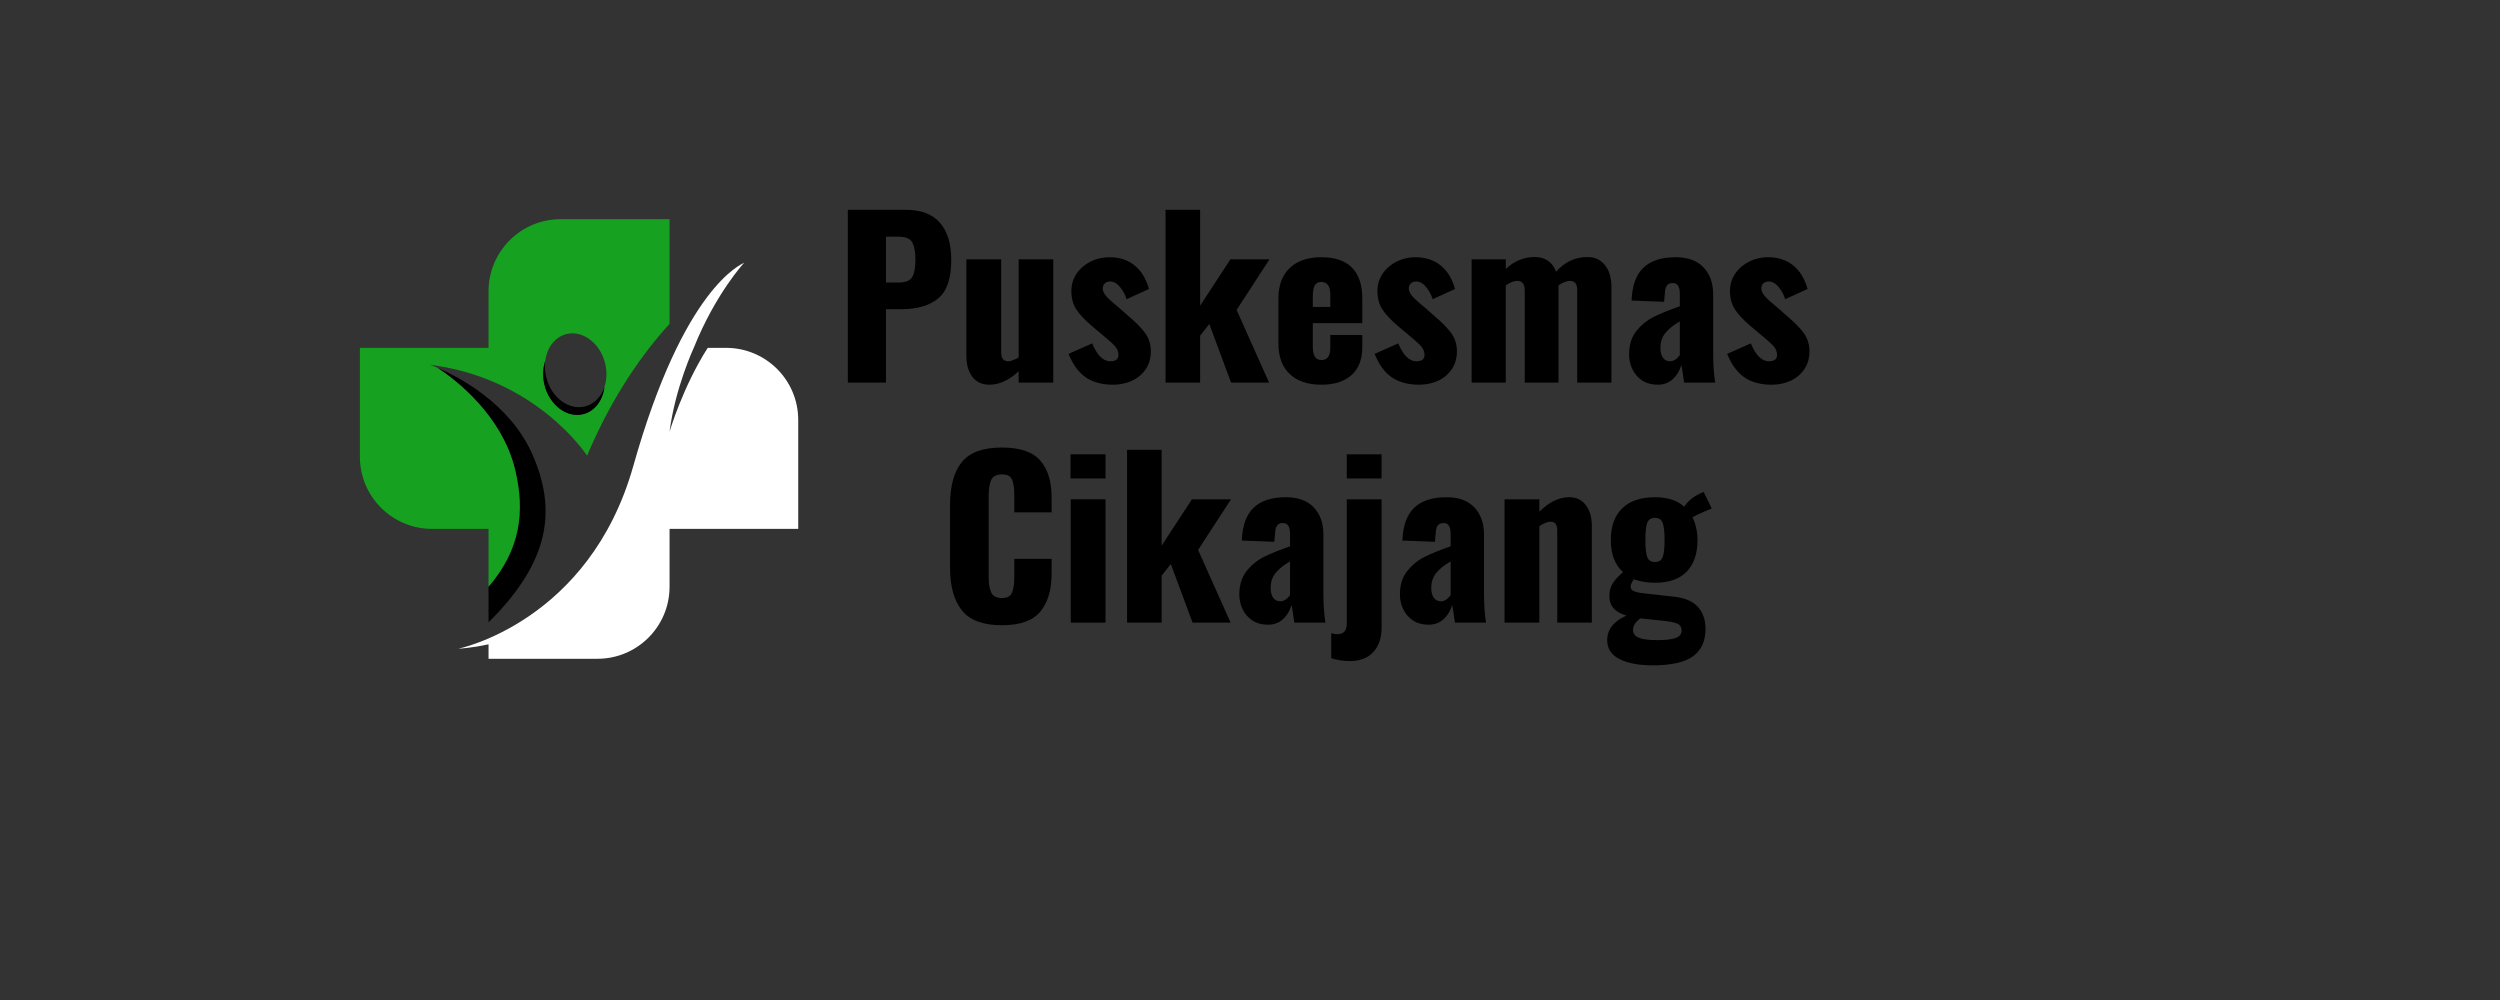 <svg xmlns="http://www.w3.org/2000/svg" xmlns:xlink="http://www.w3.org/1999/xlink" width="500" zoomAndPan="magnify" viewBox="0 0 375 150" height="200" preserveAspectRatio="xMidYMid meet" version="1.0"><rect x="0" y="0" width="375" height="150" fill="#333333" stroke="none"/><defs><g/><clipPath id="7e18cd47fa"><path d="M 68.727 39.34 L 119.734 39.34 L 119.734 98.816 L 68.727 98.816 Z M 68.727 39.34 " clip-rule="nonzero"/></clipPath><clipPath id="1cb83b9ca8"><path d="M 53.984 32.84 L 101 32.84 L 101 89 L 53.984 89 Z M 53.984 32.84 " clip-rule="nonzero"/></clipPath></defs><path fill="#000000" d="M 73.281 93.348 L 73.281 88.004 C 78.102 82.398 78.73 76.695 77.293 70.578 C 75.355 62.312 68.359 56.98 65.605 55.16 C 68.559 56.414 76.527 60.434 79.934 68.324 C 83.32 76.172 82.816 83.941 73.281 93.348 " fill-opacity="1" fill-rule="nonzero"/><g clip-path="url(#7e18cd47fa)"><path fill="#ffffff" d="M 106.16 52.18 C 102.434 57.98 100.434 64.75 100.434 64.75 C 101.273 58.184 104.062 52.18 104.062 52.18 C 107.34 44.016 111.645 39.387 111.645 39.387 C 111.637 39.391 111.633 39.395 111.629 39.398 C 111.199 39.688 102.586 42.98 94.996 69.895 C 88.395 93.316 68.758 97.305 68.758 97.305 C 68.758 97.305 70.645 97.227 73.281 96.645 L 73.281 98.816 L 89.621 98.816 C 95.594 98.816 100.434 93.977 100.434 88.004 L 100.434 79.332 L 119.734 79.332 L 119.734 62.992 C 119.734 57.02 114.895 52.18 108.922 52.18 L 106.16 52.18 " fill-opacity="1" fill-rule="nonzero"/></g><g clip-path="url(#1cb83b9ca8)"><path fill="#16a220" d="M 90.668 58.047 C 90.59 58.711 90.402 59.336 90.129 59.887 C 89.586 60.98 88.691 61.801 87.547 62.109 C 85.125 62.758 82.512 60.863 81.707 57.871 C 81.668 57.727 81.637 57.578 81.605 57.434 C 81.375 56.289 81.449 55.164 81.773 54.191 C 82.012 52.215 83.172 50.59 84.895 50.125 C 87.316 49.473 89.93 51.371 90.734 54.359 C 91.082 55.66 91.031 56.949 90.668 58.047 Z M 84.094 32.879 C 78.125 32.879 73.281 37.723 73.281 43.691 L 73.281 52.18 L 53.984 52.18 L 53.984 68.516 C 53.984 72.672 56.328 76.281 59.766 78.09 C 61.27 78.883 62.98 79.332 64.797 79.332 L 73.281 79.332 L 73.281 88.004 C 78.102 82.398 78.73 76.695 77.293 70.578 C 75.355 62.312 68.359 56.98 65.605 55.16 C 64.898 54.855 64.48 54.715 64.48 54.715 C 64.668 54.738 64.852 54.762 65.031 54.789 C 65.301 54.824 65.566 54.867 65.832 54.91 C 73.059 56.09 78.453 59.203 82.117 62.137 C 83.148 62.965 84.039 63.773 84.797 64.523 C 86.59 66.293 87.629 67.719 87.953 68.188 C 88.027 68.289 88.062 68.348 88.062 68.348 C 88.164 68.105 88.266 67.863 88.371 67.625 C 92.043 59.141 96.449 52.953 100.434 48.57 L 100.434 32.879 L 84.094 32.879 " fill-opacity="1" fill-rule="nonzero"/></g><path fill="#000000" d="M 90.668 58.047 C 90.59 58.711 90.402 59.336 90.129 59.887 C 89.586 60.98 88.691 61.801 87.547 62.109 C 85.125 62.758 82.512 60.863 81.707 57.871 C 81.668 57.727 81.637 57.578 81.605 57.434 C 81.375 56.289 81.449 55.164 81.773 54.191 C 81.695 54.859 81.719 55.562 81.863 56.281 C 81.891 56.426 81.926 56.574 81.965 56.719 C 82.77 59.711 85.383 61.605 87.805 60.953 C 88.945 60.648 89.844 59.828 90.387 58.734 C 90.496 58.516 90.59 58.285 90.668 58.047 " fill-opacity="1" fill-rule="nonzero"/><g fill="#000000" fill-opacity="1"><g transform="translate(125.252, 57.395)"><g><path d="M 1.922 -25.922 L 10.625 -25.922 C 12.906 -25.922 14.609 -25.273 15.734 -23.984 C 16.867 -22.691 17.438 -20.832 17.438 -18.406 C 17.438 -15.625 16.781 -13.695 15.469 -12.625 C 14.156 -11.551 12.316 -11.016 9.953 -11.016 L 7.641 -11.016 L 7.641 0 L 1.922 0 Z M 9.562 -15.016 C 10.57 -15.016 11.238 -15.281 11.562 -15.812 C 11.895 -16.344 12.062 -17.238 12.062 -18.5 C 12.062 -19.645 11.898 -20.492 11.578 -21.047 C 11.266 -21.609 10.582 -21.891 9.531 -21.891 L 7.641 -21.891 L 7.641 -15.016 Z M 9.562 -15.016 "/></g></g></g><g fill="#000000" fill-opacity="1"><g transform="translate(143.519, 57.395)"><g><path d="M 4.891 0.312 C 3.785 0.312 2.93 -0.082 2.328 -0.875 C 1.734 -1.676 1.438 -2.719 1.438 -4 L 1.438 -18.5 L 6.656 -18.5 L 6.656 -4.609 C 6.656 -4.141 6.738 -3.785 6.906 -3.547 C 7.082 -3.316 7.363 -3.203 7.75 -3.203 C 8.082 -3.203 8.594 -3.395 9.281 -3.781 L 9.281 -18.5 L 14.469 -18.5 L 14.469 0 L 9.281 0 L 9.281 -1.703 C 7.832 -0.359 6.367 0.312 4.891 0.312 Z M 4.891 0.312 "/></g></g></g><g fill="#000000" fill-opacity="1"><g transform="translate(159.643, 57.395)"><g><path d="M 7.328 0.312 C 5.68 0.312 4.316 -0.051 3.234 -0.781 C 2.16 -1.52 1.297 -2.695 0.641 -4.312 L 4.188 -5.891 C 4.531 -5.035 4.93 -4.375 5.391 -3.906 C 5.848 -3.438 6.352 -3.203 6.906 -3.203 C 7.719 -3.203 8.125 -3.52 8.125 -4.156 C 8.125 -4.625 7.961 -5.047 7.641 -5.422 C 7.328 -5.797 6.633 -6.422 5.562 -7.297 L 4.219 -8.422 C 3.113 -9.359 2.312 -10.207 1.812 -10.969 C 1.312 -11.738 1.062 -12.66 1.062 -13.734 C 1.062 -14.711 1.32 -15.582 1.844 -16.344 C 2.363 -17.113 3.062 -17.719 3.938 -18.156 C 4.812 -18.594 5.75 -18.812 6.75 -18.812 C 8.27 -18.812 9.535 -18.398 10.547 -17.578 C 11.555 -16.766 12.273 -15.586 12.703 -14.047 L 9.344 -12.516 C 9.133 -13.191 8.805 -13.801 8.359 -14.344 C 7.91 -14.895 7.414 -15.172 6.875 -15.172 C 6.539 -15.172 6.27 -15.07 6.062 -14.875 C 5.863 -14.688 5.766 -14.43 5.766 -14.109 C 5.766 -13.723 5.973 -13.305 6.391 -12.859 C 6.805 -12.41 7.461 -11.828 8.359 -11.109 L 9.656 -9.953 C 10.727 -9.055 11.551 -8.219 12.125 -7.438 C 12.695 -6.656 12.984 -5.742 12.984 -4.703 C 12.984 -3.66 12.723 -2.758 12.203 -2 C 11.68 -1.238 10.988 -0.66 10.125 -0.266 C 9.258 0.117 8.328 0.312 7.328 0.312 Z M 7.328 0.312 "/></g></g></g><g fill="#000000" fill-opacity="1"><g transform="translate(173.208, 57.395)"><g><path d="M 1.625 -25.922 L 6.812 -25.922 L 6.812 -11.547 L 11.359 -18.5 L 17.219 -18.5 L 12.281 -10.906 L 17.156 0 L 11.453 0 L 8.188 -8.797 L 6.812 -7.047 L 6.812 0 L 1.625 0 Z M 1.625 -25.922 "/></g></g></g><g fill="#000000" fill-opacity="1"><g transform="translate(190.516, 57.395)"><g><path d="M 7.688 0.312 C 5.656 0.312 4.07 -0.223 2.938 -1.297 C 1.812 -2.367 1.25 -3.891 1.25 -5.859 L 1.25 -12.641 C 1.25 -14.598 1.812 -16.113 2.938 -17.188 C 4.07 -18.27 5.656 -18.812 7.688 -18.812 C 9.727 -18.812 11.258 -18.289 12.281 -17.25 C 13.312 -16.207 13.828 -14.672 13.828 -12.641 L 13.828 -8.922 L 6.406 -8.922 L 6.406 -5.375 C 6.406 -4.051 6.832 -3.391 7.688 -3.391 C 8.582 -3.391 9.031 -3.988 9.031 -5.188 L 9.031 -7.141 L 13.828 -7.141 L 13.828 -5.344 C 13.828 -3.488 13.285 -2.082 12.203 -1.125 C 11.129 -0.164 9.625 0.312 7.688 0.312 Z M 9.031 -11.359 L 9.031 -13.219 C 9.031 -13.895 8.906 -14.379 8.656 -14.672 C 8.406 -14.961 8.066 -15.109 7.641 -15.109 C 7.242 -15.109 6.938 -14.945 6.719 -14.625 C 6.508 -14.301 6.406 -13.734 6.406 -12.922 L 6.406 -11.359 Z M 9.031 -11.359 "/></g></g></g><g fill="#000000" fill-opacity="1"><g transform="translate(205.552, 57.395)"><g><path d="M 7.328 0.312 C 5.68 0.312 4.316 -0.051 3.234 -0.781 C 2.16 -1.52 1.297 -2.695 0.641 -4.312 L 4.188 -5.891 C 4.531 -5.035 4.93 -4.375 5.391 -3.906 C 5.848 -3.438 6.352 -3.203 6.906 -3.203 C 7.719 -3.203 8.125 -3.52 8.125 -4.156 C 8.125 -4.625 7.961 -5.047 7.641 -5.422 C 7.328 -5.797 6.633 -6.422 5.562 -7.297 L 4.219 -8.422 C 3.113 -9.359 2.312 -10.207 1.812 -10.969 C 1.312 -11.738 1.062 -12.66 1.062 -13.734 C 1.062 -14.711 1.32 -15.582 1.844 -16.344 C 2.363 -17.113 3.062 -17.719 3.938 -18.156 C 4.812 -18.594 5.75 -18.812 6.75 -18.812 C 8.27 -18.812 9.535 -18.398 10.547 -17.578 C 11.555 -16.766 12.273 -15.586 12.703 -14.047 L 9.344 -12.516 C 9.133 -13.191 8.805 -13.801 8.359 -14.344 C 7.91 -14.895 7.414 -15.172 6.875 -15.172 C 6.539 -15.172 6.27 -15.07 6.062 -14.875 C 5.863 -14.688 5.766 -14.43 5.766 -14.109 C 5.766 -13.723 5.973 -13.305 6.391 -12.859 C 6.805 -12.41 7.461 -11.828 8.359 -11.109 L 9.656 -9.953 C 10.727 -9.055 11.551 -8.219 12.125 -7.438 C 12.695 -6.656 12.984 -5.742 12.984 -4.703 C 12.984 -3.66 12.723 -2.758 12.203 -2 C 11.68 -1.238 10.988 -0.66 10.125 -0.266 C 9.258 0.117 8.328 0.312 7.328 0.312 Z M 7.328 0.312 "/></g></g></g><g fill="#000000" fill-opacity="1"><g transform="translate(219.117, 57.395)"><g><path d="M 1.625 -18.5 L 6.75 -18.5 L 6.75 -17.031 C 7.988 -18.238 9.453 -18.844 11.141 -18.844 C 11.879 -18.844 12.52 -18.656 13.062 -18.281 C 13.613 -17.914 14.023 -17.367 14.297 -16.641 C 15.598 -18.109 17.172 -18.844 19.016 -18.844 C 20.098 -18.844 20.961 -18.441 21.609 -17.641 C 22.266 -16.848 22.594 -15.758 22.594 -14.375 L 22.594 0 L 17.469 0 L 17.469 -13.828 C 17.469 -14.336 17.375 -14.703 17.188 -14.922 C 17.008 -15.148 16.742 -15.266 16.391 -15.266 C 16.148 -15.266 15.867 -15.203 15.547 -15.078 C 15.234 -14.961 14.938 -14.801 14.656 -14.594 L 14.656 0 L 9.594 0 L 9.594 -13.828 C 9.594 -14.785 9.223 -15.266 8.484 -15.266 C 7.992 -15.266 7.414 -15.039 6.75 -14.594 L 6.75 0 L 1.625 0 Z M 1.625 -18.5 "/></g></g></g><g fill="#000000" fill-opacity="1"><g transform="translate(243.207, 57.395)"><g><path d="M 5.438 0.312 C 4.539 0.312 3.766 0.098 3.109 -0.328 C 2.461 -0.766 1.973 -1.332 1.641 -2.031 C 1.316 -2.727 1.156 -3.445 1.156 -4.188 C 1.156 -5.625 1.516 -6.801 2.234 -7.719 C 2.961 -8.633 3.832 -9.348 4.844 -9.859 C 5.863 -10.367 7.172 -10.898 8.766 -11.453 L 8.766 -13.312 C 8.766 -13.844 8.68 -14.242 8.516 -14.516 C 8.359 -14.797 8.082 -14.938 7.688 -14.938 C 7.281 -14.938 6.988 -14.805 6.812 -14.547 C 6.645 -14.297 6.551 -13.938 6.531 -13.469 L 6.406 -12.125 L 1.531 -12.312 C 1.613 -14.531 2.195 -16.164 3.281 -17.219 C 4.375 -18.281 6 -18.812 8.156 -18.812 C 9.969 -18.812 11.352 -18.305 12.312 -17.297 C 13.281 -16.285 13.766 -14.938 13.766 -13.25 L 13.766 -4.609 C 13.766 -2.734 13.867 -1.195 14.078 0 L 9.406 0 C 9.219 -1.426 9.078 -2.301 8.984 -2.625 C 8.734 -1.77 8.305 -1.066 7.703 -0.516 C 7.109 0.035 6.352 0.312 5.438 0.312 Z M 7.297 -3.203 C 7.828 -3.203 8.316 -3.508 8.766 -4.125 L 8.766 -9.188 C 7.805 -8.633 7.082 -8.051 6.594 -7.438 C 6.102 -6.832 5.859 -6.094 5.859 -5.219 C 5.859 -4.594 5.984 -4.098 6.234 -3.734 C 6.492 -3.379 6.848 -3.203 7.297 -3.203 Z M 7.297 -3.203 "/></g></g></g><g fill="#000000" fill-opacity="1"><g transform="translate(258.435, 57.395)"><g><path d="M 7.328 0.312 C 5.68 0.312 4.316 -0.051 3.234 -0.781 C 2.16 -1.52 1.297 -2.695 0.641 -4.312 L 4.188 -5.891 C 4.531 -5.035 4.93 -4.375 5.391 -3.906 C 5.848 -3.438 6.352 -3.203 6.906 -3.203 C 7.719 -3.203 8.125 -3.52 8.125 -4.156 C 8.125 -4.625 7.961 -5.047 7.641 -5.422 C 7.328 -5.797 6.633 -6.422 5.562 -7.297 L 4.219 -8.422 C 3.113 -9.359 2.312 -10.207 1.812 -10.969 C 1.312 -11.738 1.062 -12.66 1.062 -13.734 C 1.062 -14.711 1.32 -15.582 1.844 -16.344 C 2.363 -17.113 3.062 -17.719 3.938 -18.156 C 4.812 -18.594 5.75 -18.812 6.75 -18.812 C 8.27 -18.812 9.535 -18.398 10.547 -17.578 C 11.555 -16.766 12.273 -15.586 12.703 -14.047 L 9.344 -12.516 C 9.133 -13.191 8.805 -13.801 8.359 -14.344 C 7.91 -14.895 7.414 -15.172 6.875 -15.172 C 6.539 -15.172 6.27 -15.07 6.062 -14.875 C 5.863 -14.688 5.766 -14.43 5.766 -14.109 C 5.766 -13.723 5.973 -13.305 6.391 -12.859 C 6.805 -12.41 7.461 -11.828 8.359 -11.109 L 9.656 -9.953 C 10.727 -9.055 11.551 -8.219 12.125 -7.438 C 12.695 -6.656 12.984 -5.742 12.984 -4.703 C 12.984 -3.66 12.723 -2.758 12.203 -2 C 11.68 -1.238 10.988 -0.66 10.125 -0.266 C 9.258 0.117 8.328 0.312 7.328 0.312 Z M 7.328 0.312 "/></g></g></g><g fill="#000000" fill-opacity="1"><g transform="translate(140.943, 93.395)"><g><path d="M 9.344 0.391 C 6.531 0.391 4.531 -0.348 3.344 -1.828 C 2.156 -3.316 1.562 -5.457 1.562 -8.25 L 1.562 -17.594 C 1.562 -20.457 2.148 -22.617 3.328 -24.078 C 4.504 -25.535 6.508 -26.266 9.344 -26.266 C 12.051 -26.266 13.969 -25.613 15.094 -24.312 C 16.227 -23.02 16.797 -21.176 16.797 -18.781 L 16.797 -16.547 L 11.203 -16.547 L 11.203 -19.141 C 11.203 -20.141 11.094 -20.906 10.875 -21.438 C 10.664 -21.969 10.156 -22.234 9.344 -22.234 C 8.531 -22.234 7.992 -21.953 7.734 -21.391 C 7.484 -20.828 7.359 -20.047 7.359 -19.047 L 7.359 -6.844 C 7.359 -5.82 7.488 -5.039 7.75 -4.5 C 8.02 -3.957 8.551 -3.688 9.344 -3.688 C 10.133 -3.688 10.641 -3.957 10.859 -4.5 C 11.086 -5.039 11.203 -5.82 11.203 -6.844 L 11.203 -9.562 L 16.797 -9.562 L 16.797 -7.328 C 16.797 -4.898 16.227 -3.004 15.094 -1.641 C 13.969 -0.285 12.051 0.391 9.344 0.391 Z M 9.344 0.391 "/></g></g></g><g fill="#000000" fill-opacity="1"><g transform="translate(158.955, 93.395)"><g><path d="M 1.625 -25.25 L 6.875 -25.25 L 6.875 -21.625 L 1.625 -21.625 Z M 1.656 -18.5 L 6.875 -18.5 L 6.875 0 L 1.656 0 Z M 1.656 -18.5 "/></g></g></g><g fill="#000000" fill-opacity="1"><g transform="translate(167.433, 93.395)"><g><path d="M 1.625 -25.922 L 6.812 -25.922 L 6.812 -11.547 L 11.359 -18.5 L 17.219 -18.5 L 12.281 -10.906 L 17.156 0 L 11.453 0 L 8.188 -8.797 L 6.812 -7.047 L 6.812 0 L 1.625 0 Z M 1.625 -25.922 "/></g></g></g><g fill="#000000" fill-opacity="1"><g transform="translate(184.741, 93.395)"><g><path d="M 5.438 0.312 C 4.539 0.312 3.766 0.098 3.109 -0.328 C 2.461 -0.766 1.973 -1.332 1.641 -2.031 C 1.316 -2.727 1.156 -3.445 1.156 -4.188 C 1.156 -5.625 1.516 -6.801 2.234 -7.719 C 2.961 -8.633 3.832 -9.348 4.844 -9.859 C 5.863 -10.367 7.172 -10.898 8.766 -11.453 L 8.766 -13.312 C 8.766 -13.844 8.68 -14.242 8.516 -14.516 C 8.359 -14.797 8.082 -14.938 7.688 -14.938 C 7.281 -14.938 6.988 -14.805 6.812 -14.547 C 6.645 -14.297 6.551 -13.938 6.531 -13.469 L 6.406 -12.125 L 1.531 -12.312 C 1.613 -14.531 2.195 -16.164 3.281 -17.219 C 4.375 -18.281 6 -18.812 8.156 -18.812 C 9.969 -18.812 11.352 -18.305 12.312 -17.297 C 13.281 -16.285 13.766 -14.938 13.766 -13.25 L 13.766 -4.609 C 13.766 -2.734 13.867 -1.195 14.078 0 L 9.406 0 C 9.219 -1.426 9.078 -2.301 8.984 -2.625 C 8.734 -1.77 8.305 -1.066 7.703 -0.516 C 7.109 0.035 6.352 0.312 5.438 0.312 Z M 7.297 -3.203 C 7.828 -3.203 8.316 -3.508 8.766 -4.125 L 8.766 -9.188 C 7.805 -8.633 7.082 -8.051 6.594 -7.438 C 6.102 -6.832 5.859 -6.094 5.859 -5.219 C 5.859 -4.594 5.984 -4.098 6.234 -3.734 C 6.492 -3.379 6.848 -3.203 7.297 -3.203 Z M 7.297 -3.203 "/></g></g></g><g fill="#000000" fill-opacity="1"><g transform="translate(199.969, 93.395)"><g><path d="M 2.047 -25.25 L 7.266 -25.25 L 7.266 -21.625 L 2.047 -21.625 Z M 2.5 5.766 C 1.539 5.766 0.613 5.625 -0.281 5.344 L -0.281 1.594 C 0.094 1.688 0.398 1.734 0.641 1.734 C 1.578 1.734 2.047 1.207 2.047 0.156 L 2.047 -18.5 L 7.266 -18.5 L 7.266 0.797 C 7.266 2.297 6.852 3.5 6.031 4.406 C 5.207 5.312 4.031 5.766 2.5 5.766 Z M 2.5 5.766 "/></g></g></g><g fill="#000000" fill-opacity="1"><g transform="translate(208.831, 93.395)"><g><path d="M 5.438 0.312 C 4.539 0.312 3.766 0.098 3.109 -0.328 C 2.461 -0.766 1.973 -1.332 1.641 -2.031 C 1.316 -2.727 1.156 -3.445 1.156 -4.188 C 1.156 -5.625 1.516 -6.801 2.234 -7.719 C 2.961 -8.633 3.832 -9.348 4.844 -9.859 C 5.863 -10.367 7.172 -10.898 8.766 -11.453 L 8.766 -13.312 C 8.766 -13.844 8.68 -14.242 8.516 -14.516 C 8.359 -14.797 8.082 -14.938 7.688 -14.938 C 7.281 -14.938 6.988 -14.805 6.812 -14.547 C 6.645 -14.297 6.551 -13.938 6.531 -13.469 L 6.406 -12.125 L 1.531 -12.312 C 1.613 -14.531 2.195 -16.164 3.281 -17.219 C 4.375 -18.281 6 -18.812 8.156 -18.812 C 9.969 -18.812 11.352 -18.305 12.312 -17.297 C 13.281 -16.285 13.766 -14.938 13.766 -13.25 L 13.766 -4.609 C 13.766 -2.734 13.867 -1.195 14.078 0 L 9.406 0 C 9.219 -1.426 9.078 -2.301 8.984 -2.625 C 8.734 -1.77 8.305 -1.066 7.703 -0.516 C 7.109 0.035 6.352 0.312 5.438 0.312 Z M 7.297 -3.203 C 7.828 -3.203 8.316 -3.508 8.766 -4.125 L 8.766 -9.188 C 7.805 -8.633 7.082 -8.051 6.594 -7.438 C 6.102 -6.832 5.859 -6.094 5.859 -5.219 C 5.859 -4.594 5.984 -4.098 6.234 -3.734 C 6.492 -3.379 6.848 -3.203 7.297 -3.203 Z M 7.297 -3.203 "/></g></g></g><g fill="#000000" fill-opacity="1"><g transform="translate(224.059, 93.395)"><g><path d="M 1.625 -18.5 L 6.844 -18.5 L 6.844 -16.641 C 8.301 -18.086 9.785 -18.812 11.297 -18.812 C 12.398 -18.812 13.242 -18.41 13.828 -17.609 C 14.422 -16.816 14.719 -15.781 14.719 -14.5 L 14.719 0 L 9.531 0 L 9.531 -13.766 C 9.531 -14.234 9.453 -14.578 9.297 -14.797 C 9.141 -15.023 8.867 -15.141 8.484 -15.141 C 8.055 -15.141 7.508 -14.914 6.844 -14.469 L 6.844 0 L 1.625 0 Z M 1.625 -18.5 "/></g></g></g><g fill="#000000" fill-opacity="1"><g transform="translate(240.279, 93.395)"><g><path d="M 7.641 6.406 C 5.516 6.406 3.844 6.086 2.625 5.453 C 1.406 4.828 0.797 3.883 0.797 2.625 C 0.797 1.039 1.758 -0.188 3.688 -1.062 C 1.977 -1.531 1.125 -2.508 1.125 -4 C 1.125 -4.707 1.285 -5.328 1.609 -5.859 C 1.941 -6.391 2.461 -6.961 3.172 -7.578 C 1.953 -8.672 1.344 -10.273 1.344 -12.391 C 1.344 -14.453 1.91 -16.035 3.047 -17.141 C 4.191 -18.254 5.832 -18.812 7.969 -18.812 C 9.863 -18.812 11.328 -18.332 12.359 -17.375 C 12.848 -18.164 13.594 -18.805 14.594 -19.297 L 15.266 -19.609 L 16.484 -17.125 C 16.18 -17.008 15.723 -16.816 15.109 -16.547 C 14.504 -16.285 14 -16.039 13.594 -15.812 C 14.094 -14.781 14.344 -13.629 14.344 -12.359 C 14.344 -10.328 13.801 -8.754 12.719 -7.641 C 11.645 -6.535 10.062 -5.984 7.969 -5.984 C 6.812 -5.984 5.754 -6.156 4.797 -6.5 C 4.473 -6.051 4.312 -5.676 4.312 -5.375 C 4.312 -5.113 4.445 -4.91 4.719 -4.766 C 4.988 -4.617 5.441 -4.504 6.078 -4.422 L 10.938 -3.875 C 12.5 -3.695 13.656 -3.191 14.406 -2.359 C 15.164 -1.535 15.547 -0.43 15.547 0.953 C 15.547 2.773 14.922 4.141 13.672 5.047 C 12.43 5.953 10.422 6.406 7.641 6.406 Z M 7.969 -9.094 C 8.539 -9.094 8.922 -9.328 9.109 -9.797 C 9.305 -10.266 9.406 -11.129 9.406 -12.391 C 9.406 -13.641 9.305 -14.504 9.109 -14.984 C 8.922 -15.473 8.539 -15.719 7.969 -15.719 C 7.395 -15.719 7.008 -15.477 6.812 -15 C 6.625 -14.531 6.531 -13.66 6.531 -12.391 C 6.531 -11.148 6.625 -10.289 6.812 -9.812 C 7.008 -9.332 7.395 -9.094 7.969 -9.094 Z M 8.312 2.625 C 9.57 2.625 10.492 2.516 11.078 2.297 C 11.672 2.086 11.969 1.707 11.969 1.156 C 11.969 0.707 11.77 0.379 11.375 0.172 C 10.977 -0.023 10.25 -0.176 9.188 -0.281 L 5.766 -0.641 C 5.035 -0.086 4.672 0.488 4.672 1.094 C 4.672 1.625 4.953 2.008 5.516 2.25 C 6.086 2.5 7.02 2.625 8.312 2.625 Z M 8.312 2.625 "/></g></g></g></svg>
